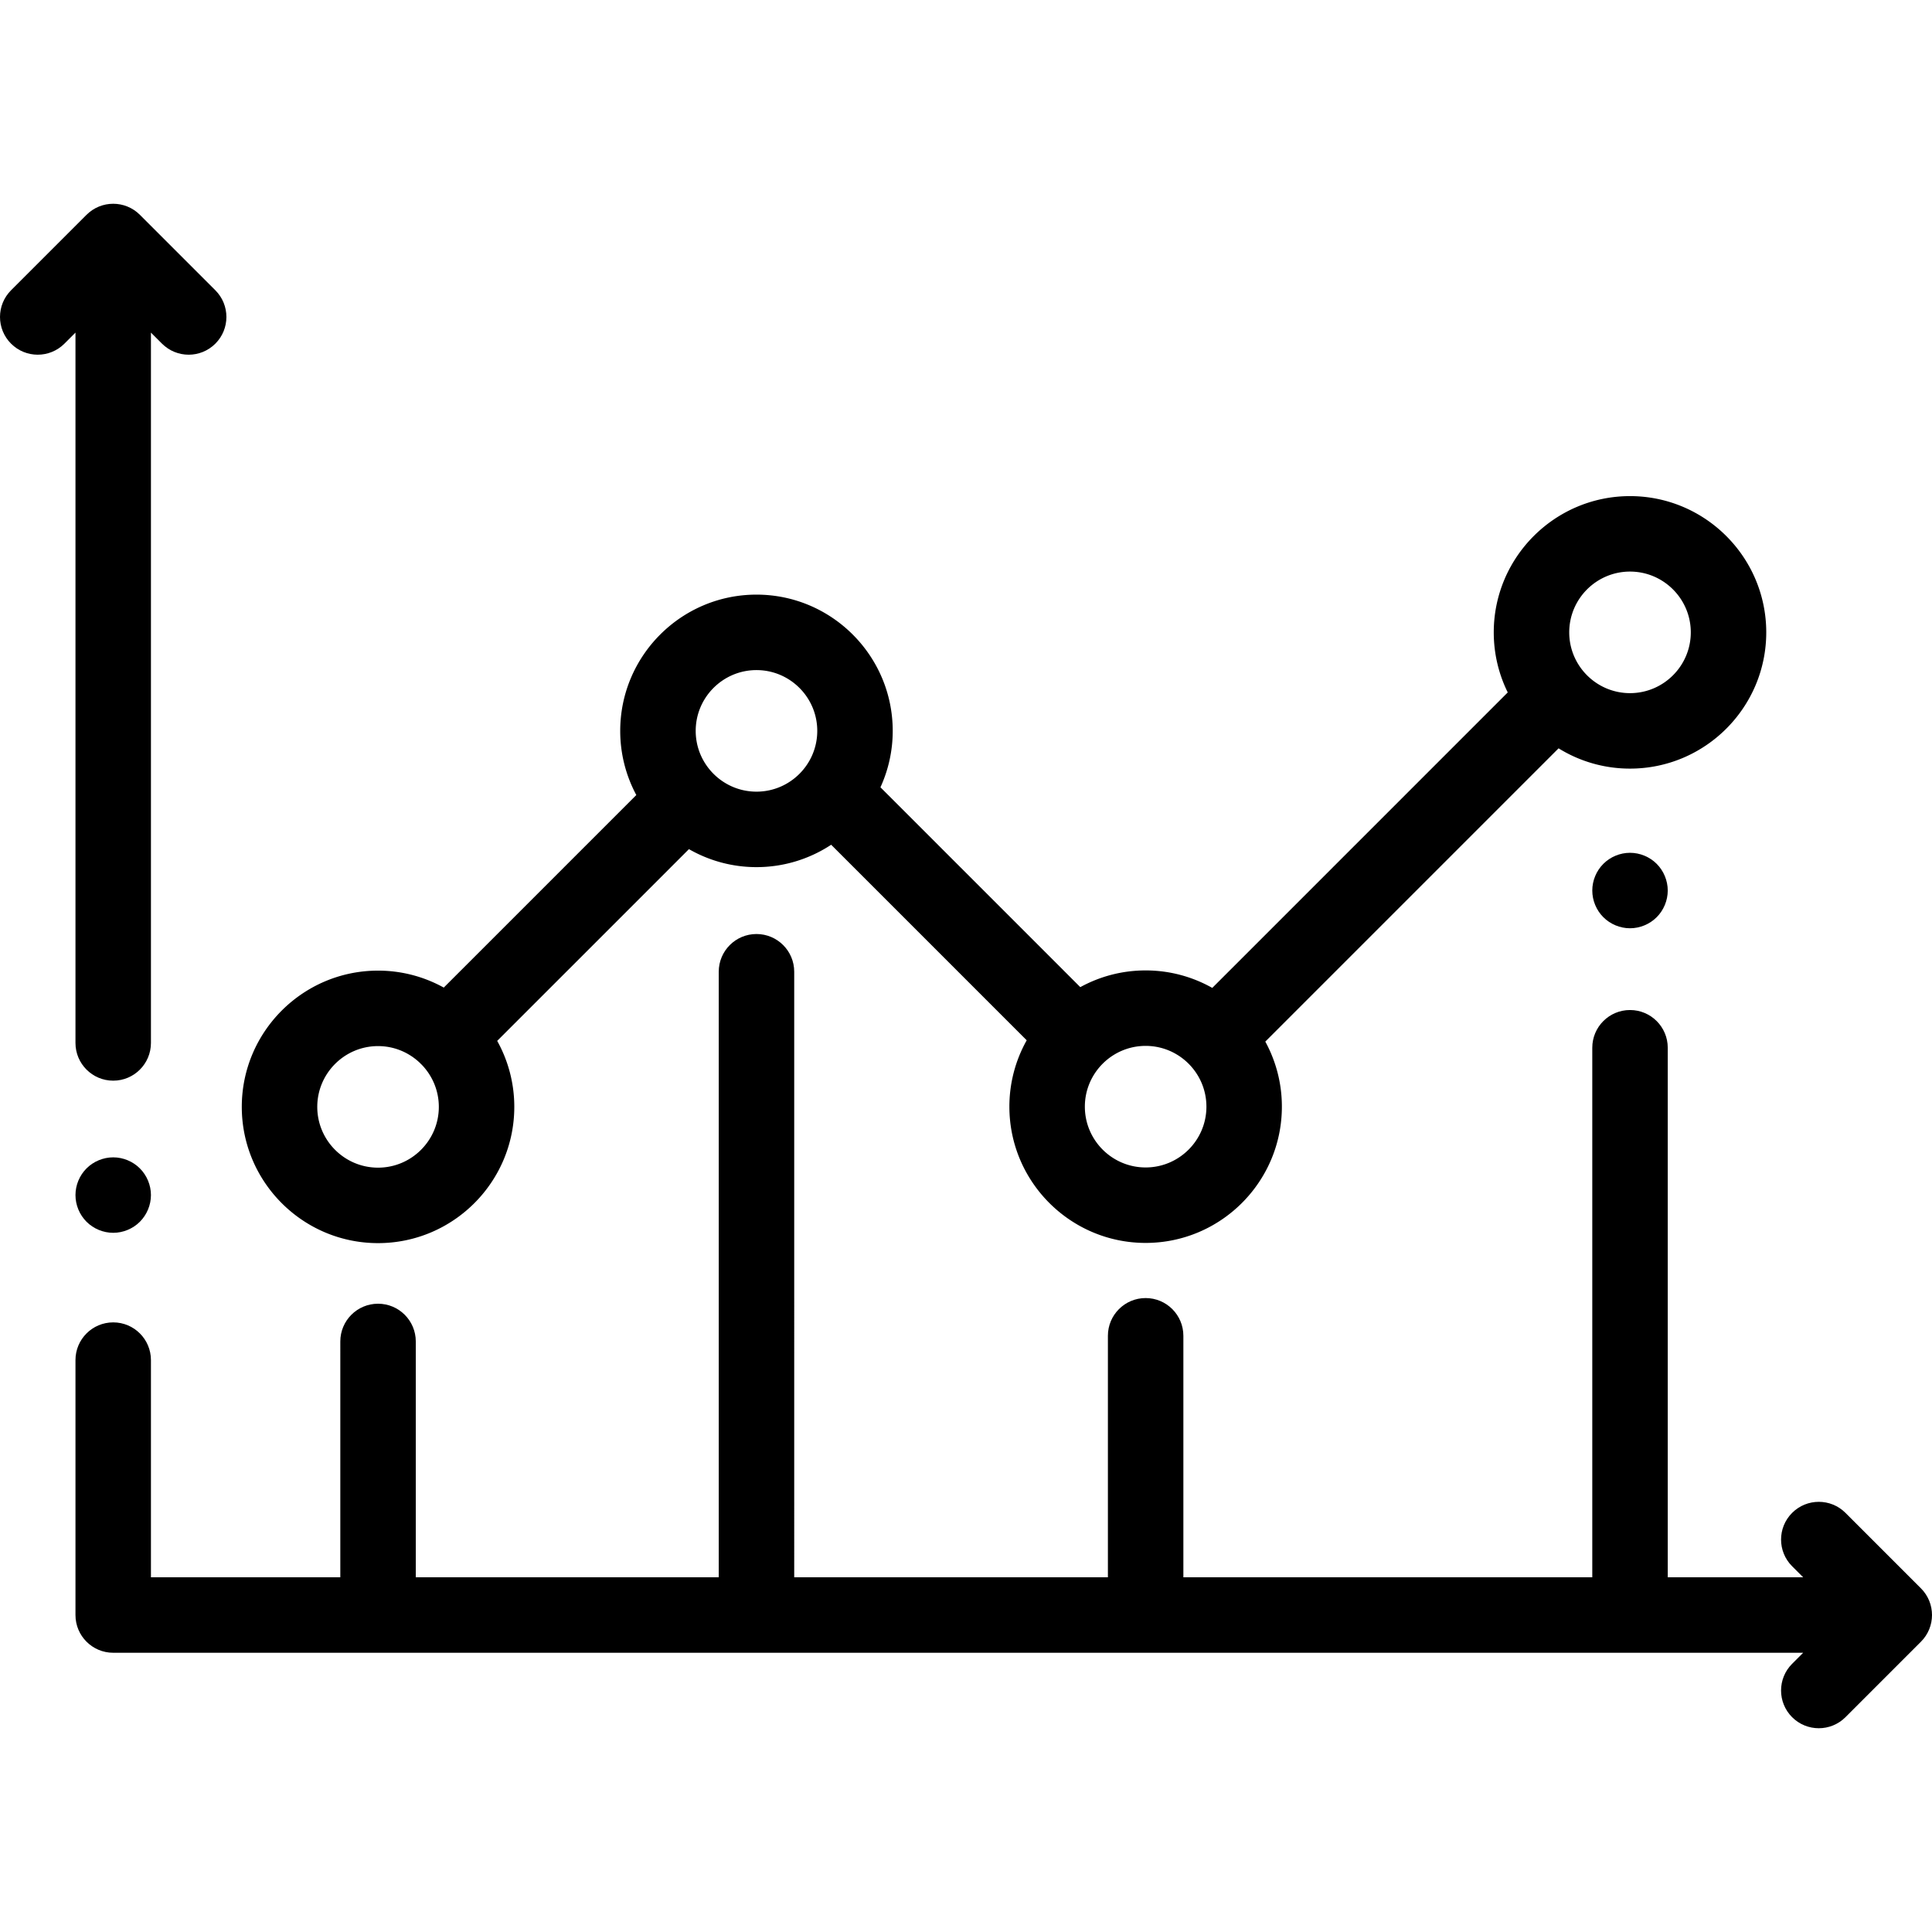 <svg xmlns="http://www.w3.org/2000/svg" viewBox="0 0 512.001 512.001"><path d="M37.07 309.64c-1.859-1.86-4.439-2.93-7.069-2.93s-5.21 1.07-7.07 2.93-2.93 4.43-2.93 7.07c0 2.63 1.069 5.21 2.93 7.07 1.86 1.859 4.44 2.93 7.07 2.93s5.21-1.07 7.069-2.93c1.86-1.87 2.931-4.44 2.931-7.07s-1.07-5.21-2.931-7.07zM57.072 76.928l-20-20c-3.906-3.904-10.236-3.904-14.143 0l-20 20c-3.905 3.905-3.905 10.237 0 14.143 3.906 3.904 10.236 3.904 14.143 0l2.929-2.928v188.245c0 5.522 4.478 10 10 10s10-4.478 10-10V88.143l2.929 2.929C44.883 93.023 47.442 94 50.001 94s5.118-.977 7.071-2.929c3.905-3.905 3.905-10.237 0-14.143zm452.001 344.001l-20-20c-3.906-3.904-10.236-3.904-14.143 0-3.905 3.905-3.905 10.237 0 14.143l2.929 2.929h-35.888V277.667c0-5.522-4.478-10-10-10s-10 4.478-10 10V418H313.606v-64c0-5.522-4.478-10-10-10s-10 4.478-10 10v64h-83.13V257.525c0-5.522-4.478-10-10-10s-10 4.478-10 10V418h-80.29v-62.5c0-5.522-4.478-10-10-10s-10 4.478-10 10V418H40.001v-57.555c0-5.522-4.478-10-10-10s-10 4.478-10 10V428c0 5.522 4.478 10 10 10h447.857l-2.929 2.929c-3.905 3.905-3.905 10.237 0 14.143 1.953 1.952 4.512 2.929 7.071 2.929s5.118-.977 7.071-2.929l20-20c3.907-3.906 3.907-10.238.002-14.143z"/><path d="M431.969 131.476c-19.91 0-36.107 16.197-36.107 36.107 0 5.71 1.338 11.113 3.708 15.918l-78.304 78.304a35.875 35.875 0 00-17.662-4.632c-6.27 0-12.17 1.609-17.314 4.431l-52.962-52.962a35.88 35.88 0 003.253-14.951c0-19.91-16.197-36.108-36.107-36.108s-36.108 16.198-36.108 36.108a35.872 35.872 0 004.264 17.001l-51.027 51.027a35.882 35.882 0 00-17.419-4.492c-19.91 0-36.107 16.197-36.107 36.107s16.199 36.107 36.109 36.107 36.108-16.197 36.108-36.107a35.878 35.878 0 00-4.532-17.488l50.816-50.816a35.873 35.873 0 0017.897 4.768 35.887 35.887 0 0019.794-5.931l51.82 51.82a35.87 35.87 0 00-4.592 17.593c0 19.91 16.197 36.108 36.107 36.108s36.107-16.198 36.107-36.108a35.883 35.883 0 00-4.392-17.244l77.721-77.721a35.883 35.883 0 0018.929 5.376c19.91 0 36.107-16.198 36.107-36.108 0-19.91-16.197-36.107-36.107-36.107zM100.187 309.442c-8.881 0-16.107-7.226-16.107-16.107s7.224-16.108 16.106-16.108c4.351 0 8.298 1.741 11.2 4.555.049.051.092.107.142.157.059.059.124.109.185.167 2.83 2.904 4.582 6.863 4.582 11.229 0 8.882-7.227 16.107-16.108 16.107zm100.289-99.645c-8.881 0-16.108-7.226-16.108-16.107s7.226-16.108 16.108-16.108c8.882 0 16.107 7.227 16.107 16.108s-7.226 16.107-16.107 16.107zm103.13 99.59c-8.881 0-16.107-7.227-16.107-16.108s7.226-16.107 16.107-16.107 16.107 7.225 16.107 16.107-7.226 16.108-16.107 16.108zM431.971 183.69c-8.881 0-16.107-7.227-16.107-16.108s7.225-16.107 16.107-16.107 16.107 7.226 16.107 16.107-7.226 16.108-16.107 16.108z"/><path d="M439.041 228.93c-1.86-1.86-4.44-2.93-7.07-2.93s-5.21 1.069-7.07 2.93c-1.859 1.86-2.93 4.44-2.93 7.07s1.07 5.21 2.93 7.069c1.86 1.86 4.44 2.931 7.07 2.931s5.21-1.07 7.07-2.931c1.859-1.859 2.93-4.439 2.93-7.069s-1.07-5.21-2.93-7.07z"/></svg>